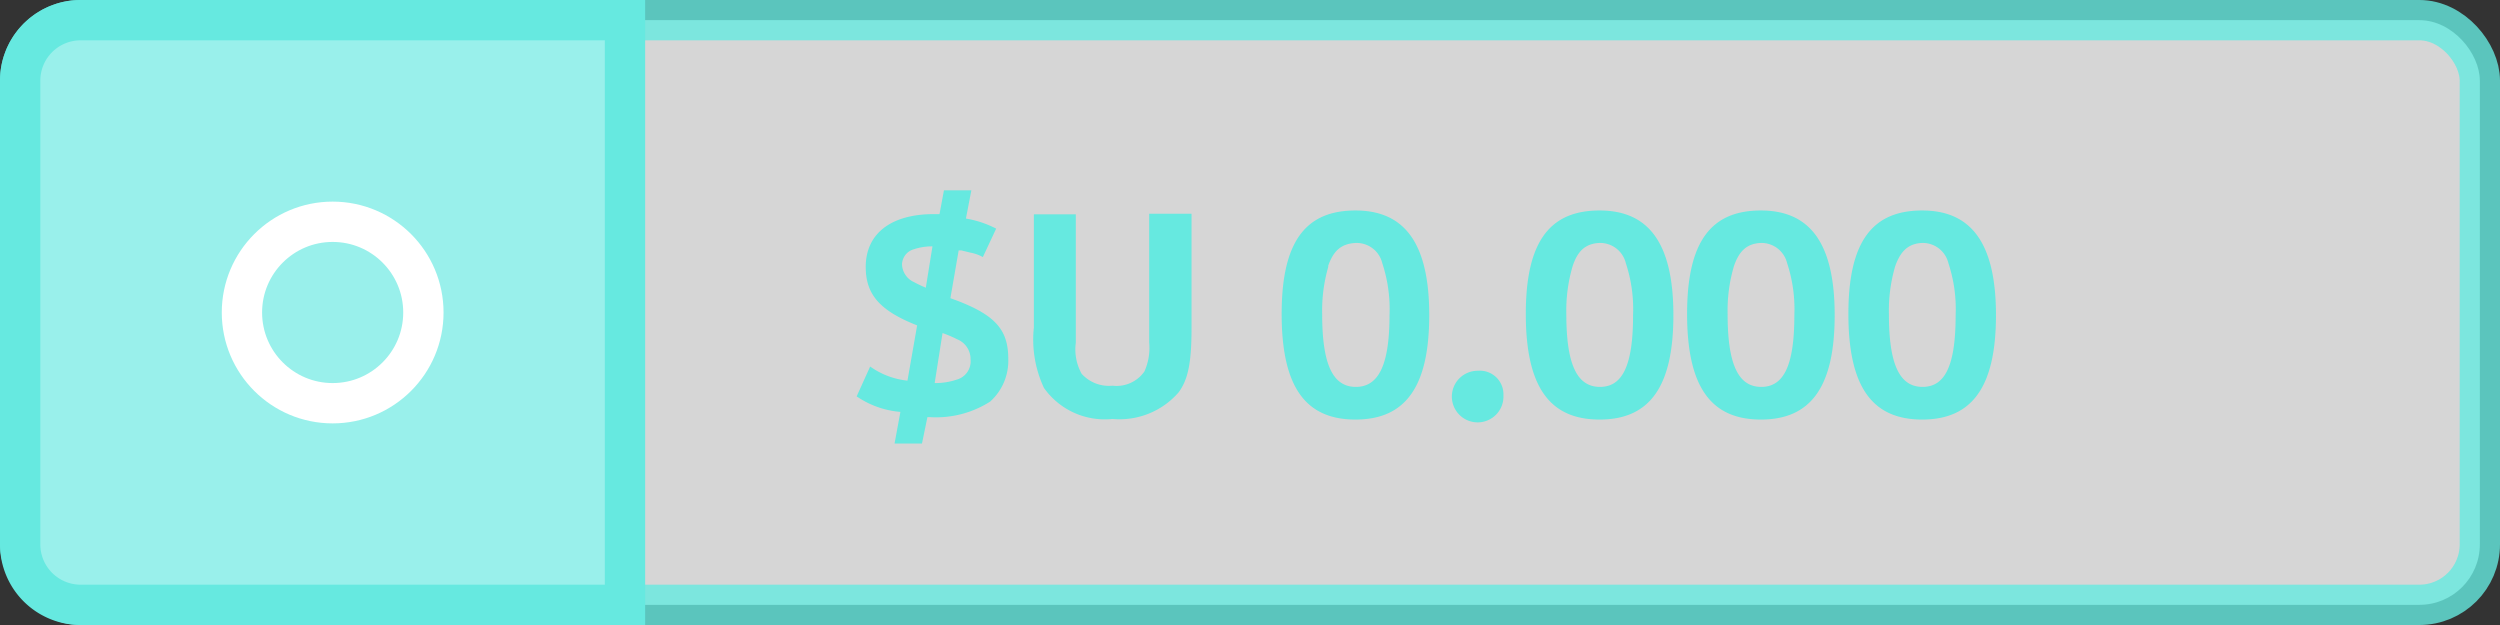 <svg xmlns="http://www.w3.org/2000/svg" viewBox="0 0 124 31"><rect x="0" y="0" width="124" height="31" fill="#333333" stroke="none"/><defs><style>.cls-1{fill:#fff;opacity:0.8;}.cls-1,.cls-2{stroke:#66e9e0;}.cls-1,.cls-2,.cls-3{stroke-miterlimit:10;stroke-width:2px;}.cls-2,.cls-3{fill:#99f0eb;}.cls-3{stroke:#fff;}.cls-4{fill:#66e9e0;}</style></defs><title>Asset 108</title><g id="Layer_2" data-name="Layer 2"><g id="Main"><rect class="cls-1" x="1" y="1" width="122" height="29" rx="3" ry="3"/><path class="cls-2" d="M1,1H28a3,3,0,0,1,3,3V27a3,3,0,0,1-3,3H1a0,0,0,0,1,0,0V1A0,0,0,0,1,1,1Z" transform="translate(32 31) rotate(180)"/><circle class="cls-3" cx="16.5" cy="15.5" r="4.5"/><path class="cls-4" d="M45.49,16.14c-1.85-.73-2.55-1.53-2.55-2.9,0-1.65,1.25-2.62,3.38-2.62h.28l.22-1.18h1.36l-.27,1.4a5.08,5.08,0,0,1,1.5.5l-.66,1.41a2.09,2.09,0,0,0-.62-.22l-.45-.11-.13,0-.41,2.37c2.16.77,2.87,1.5,2.87,3a2.72,2.72,0,0,1-.9,2.13,5,5,0,0,1-3,.77H46L45.73,22H44.37l.29-1.57a4.48,4.48,0,0,1-2.17-.77l.67-1.48a3.88,3.88,0,0,0,1.85.7Zm.76-3.92a2.8,2.8,0,0,0-.91.14.8.8,0,0,0-.6.76,1,1,0,0,0,.59.87,6.28,6.28,0,0,0,.59.28ZM46.36,19a3.29,3.29,0,0,0,1.09-.17.94.94,0,0,0,.69-1,1.06,1.06,0,0,0-.66-1,6.06,6.06,0,0,0-.73-.31Z"/><path class="cls-4" d="M53.36,10.63V17a2.49,2.49,0,0,0,.29,1.54,1.82,1.82,0,0,0,1.53.59,1.69,1.69,0,0,0,1.58-.7A2.84,2.84,0,0,0,57,17v-6.4h2.1v5.67c0,1.72-.17,2.55-.64,3.19a3.88,3.88,0,0,1-3.28,1.32,3.69,3.69,0,0,1-3.4-1.54,5.66,5.66,0,0,1-.5-3V10.63Z"/><path class="cls-4" d="M70.89,15.63c0,3.53-1.16,5.18-3.66,5.18s-3.66-1.65-3.66-5.24,1.19-5.13,3.66-5.13S70.89,12.11,70.89,15.63Zm-5-2.42a7.79,7.79,0,0,0-.31,2.38c0,2.47.52,3.6,1.67,3.6s1.67-1.13,1.67-3.56a7.26,7.26,0,0,0-.36-2.58,1.31,1.31,0,0,0-1.3-1C66.55,12.08,66.14,12.41,65.87,13.21Z"/><path class="cls-4" d="M74.57,19.6a1.28,1.28,0,1,1-1.27-1.21A1.17,1.17,0,0,1,74.57,19.6Z"/><path class="cls-4" d="M83,15.63c0,3.53-1.16,5.18-3.66,5.18s-3.66-1.65-3.66-5.24,1.19-5.13,3.66-5.13S83,12.11,83,15.63Zm-5-2.42a7.79,7.79,0,0,0-.31,2.38c0,2.47.52,3.6,1.67,3.6S81,18.06,81,15.63a7.26,7.26,0,0,0-.36-2.58,1.31,1.31,0,0,0-1.3-1C78.67,12.08,78.26,12.41,78,13.21Z"/><path class="cls-4" d="M91,15.63c0,3.53-1.16,5.18-3.66,5.18s-3.66-1.65-3.66-5.24,1.19-5.13,3.66-5.13S91,12.11,91,15.63Zm-5-2.42a7.79,7.79,0,0,0-.31,2.38c0,2.47.52,3.6,1.67,3.6S89,18.06,89,15.63a7.26,7.26,0,0,0-.36-2.58,1.31,1.31,0,0,0-1.3-1C86.68,12.08,86.27,12.41,86,13.21Z"/><path class="cls-4" d="M99,15.63c0,3.53-1.16,5.18-3.66,5.18s-3.66-1.65-3.66-5.24,1.19-5.13,3.66-5.13S99,12.11,99,15.63Zm-5-2.42a7.79,7.79,0,0,0-.31,2.38c0,2.47.52,3.6,1.67,3.6S97,18.06,97,15.63a7.26,7.26,0,0,0-.36-2.58,1.31,1.31,0,0,0-1.3-1C94.69,12.08,94.28,12.41,94,13.21Z"/></g></g></svg>